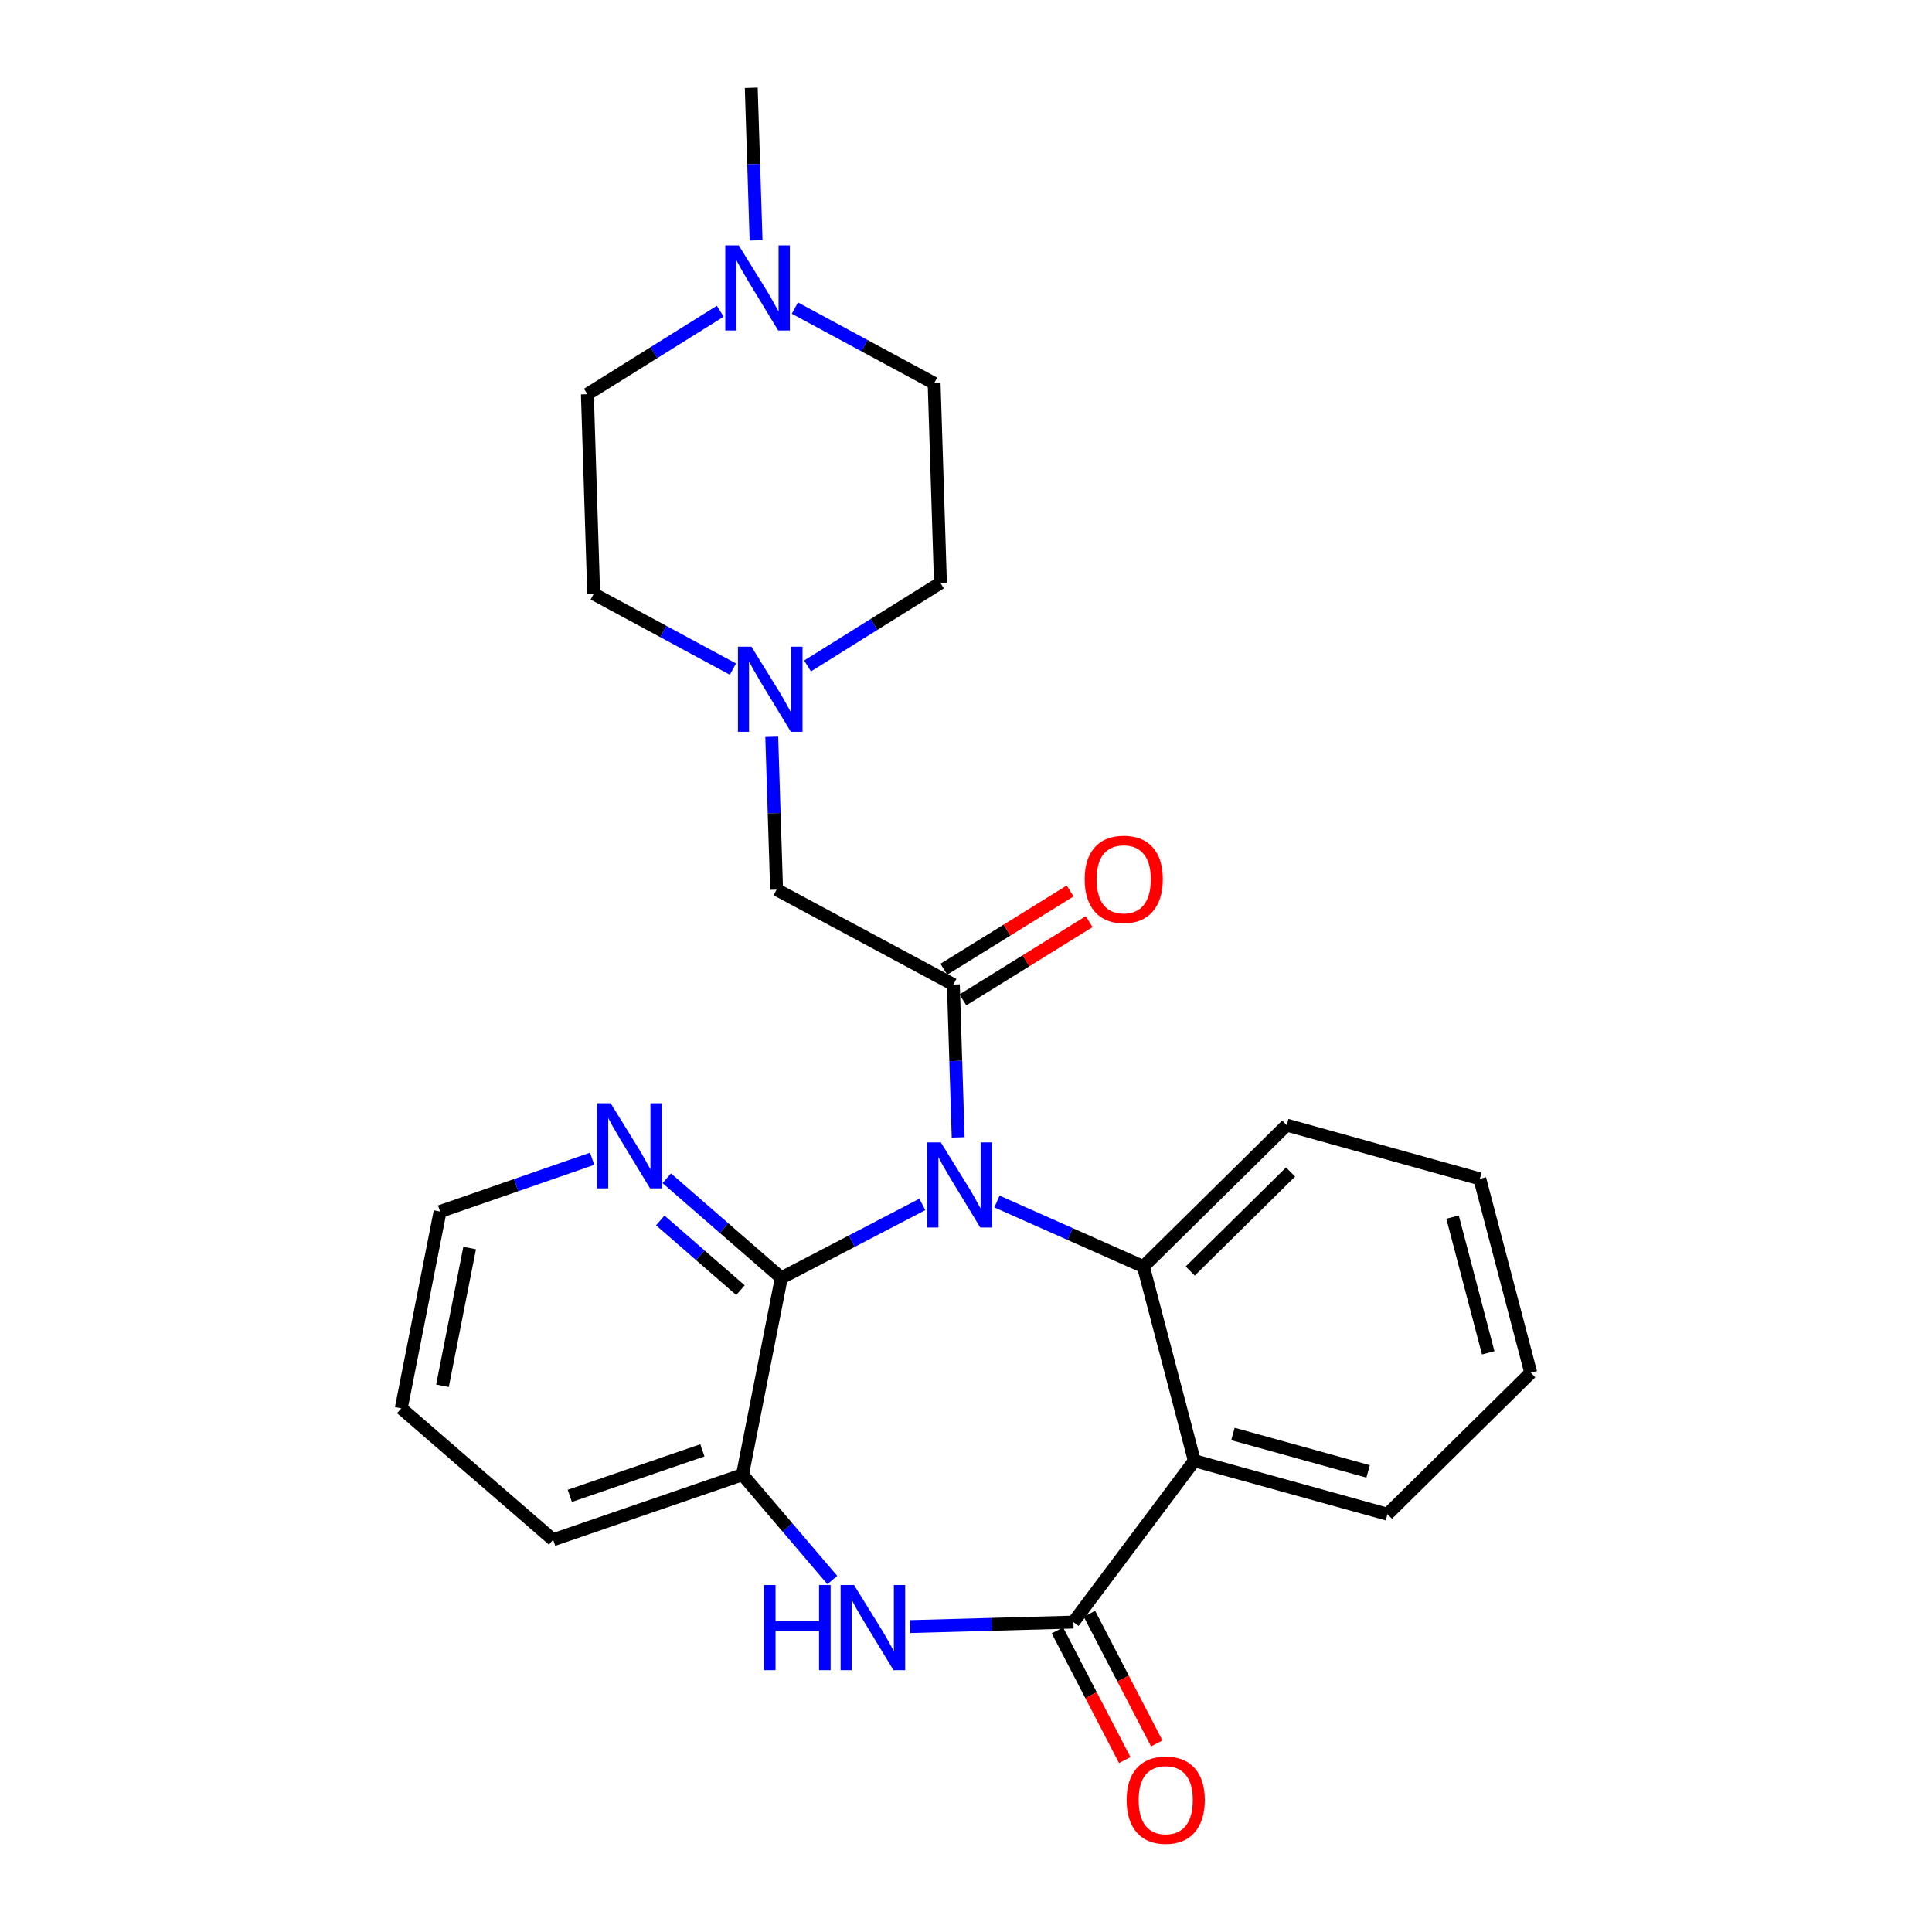 <?xml version='1.0' encoding='iso-8859-1'?>
<svg version='1.1' baseProfile='full'
              xmlns='http://www.w3.org/2000/svg'
                      xmlns:rdkit='http://www.rdkit.org/xml'
                      xmlns:xlink='http://www.w3.org/1999/xlink'
                  xml:space='preserve'
width='300px' height='300px' viewBox='0 0 300 300'>
<!-- END OF HEADER -->
<rect style='opacity:1.0;fill:#FFFFFF;stroke:none' width='300' height='300' x='0' y='0'> </rect>
<path class='bond-0 atom-0 atom-1' d='M 116.655,13.636 L 117.029,25.48' style='fill:none;fill-rule:evenodd;stroke:#000000;stroke-width:2.0px;stroke-linecap:butt;stroke-linejoin:miter;stroke-opacity:1' />
<path class='bond-0 atom-0 atom-1' d='M 117.029,25.48 L 117.402,37.324' style='fill:none;fill-rule:evenodd;stroke:#0000FF;stroke-width:2.0px;stroke-linecap:butt;stroke-linejoin:miter;stroke-opacity:1' />
<path class='bond-1 atom-1 atom-2' d='M 111.843,48.328 L 101.525,54.771' style='fill:none;fill-rule:evenodd;stroke:#0000FF;stroke-width:2.0px;stroke-linecap:butt;stroke-linejoin:miter;stroke-opacity:1' />
<path class='bond-1 atom-1 atom-2' d='M 101.525,54.771 L 91.207,61.214' style='fill:none;fill-rule:evenodd;stroke:#000000;stroke-width:2.0px;stroke-linecap:butt;stroke-linejoin:miter;stroke-opacity:1' />
<path class='bond-25 atom-25 atom-1' d='M 145.052,59.514 L 134.24,53.676' style='fill:none;fill-rule:evenodd;stroke:#000000;stroke-width:2.0px;stroke-linecap:butt;stroke-linejoin:miter;stroke-opacity:1' />
<path class='bond-25 atom-25 atom-1' d='M 134.24,53.676 L 123.428,47.839' style='fill:none;fill-rule:evenodd;stroke:#0000FF;stroke-width:2.0px;stroke-linecap:butt;stroke-linejoin:miter;stroke-opacity:1' />
<path class='bond-2 atom-2 atom-3' d='M 91.207,61.214 L 92.186,92.221' style='fill:none;fill-rule:evenodd;stroke:#000000;stroke-width:2.0px;stroke-linecap:butt;stroke-linejoin:miter;stroke-opacity:1' />
<path class='bond-3 atom-3 atom-4' d='M 92.186,92.221 L 102.998,98.059' style='fill:none;fill-rule:evenodd;stroke:#000000;stroke-width:2.0px;stroke-linecap:butt;stroke-linejoin:miter;stroke-opacity:1' />
<path class='bond-3 atom-3 atom-4' d='M 102.998,98.059 L 113.81,103.896' style='fill:none;fill-rule:evenodd;stroke:#0000FF;stroke-width:2.0px;stroke-linecap:butt;stroke-linejoin:miter;stroke-opacity:1' />
<path class='bond-4 atom-4 atom-5' d='M 119.837,114.412 L 120.212,126.277' style='fill:none;fill-rule:evenodd;stroke:#0000FF;stroke-width:2.0px;stroke-linecap:butt;stroke-linejoin:miter;stroke-opacity:1' />
<path class='bond-4 atom-4 atom-5' d='M 120.212,126.277 L 120.588,138.141' style='fill:none;fill-rule:evenodd;stroke:#000000;stroke-width:2.0px;stroke-linecap:butt;stroke-linejoin:miter;stroke-opacity:1' />
<path class='bond-23 atom-4 atom-24' d='M 125.396,103.407 L 135.713,96.964' style='fill:none;fill-rule:evenodd;stroke:#0000FF;stroke-width:2.0px;stroke-linecap:butt;stroke-linejoin:miter;stroke-opacity:1' />
<path class='bond-23 atom-4 atom-24' d='M 135.713,96.964 L 146.031,90.521' style='fill:none;fill-rule:evenodd;stroke:#000000;stroke-width:2.0px;stroke-linecap:butt;stroke-linejoin:miter;stroke-opacity:1' />
<path class='bond-5 atom-5 atom-6' d='M 120.588,138.141 L 148.039,152.882' style='fill:none;fill-rule:evenodd;stroke:#000000;stroke-width:2.0px;stroke-linecap:butt;stroke-linejoin:miter;stroke-opacity:1' />
<path class='bond-6 atom-6 atom-7' d='M 149.514,155.263 L 159.318,149.189' style='fill:none;fill-rule:evenodd;stroke:#000000;stroke-width:2.0px;stroke-linecap:butt;stroke-linejoin:miter;stroke-opacity:1' />
<path class='bond-6 atom-6 atom-7' d='M 159.318,149.189 L 169.123,143.114' style='fill:none;fill-rule:evenodd;stroke:#FF0000;stroke-width:2.0px;stroke-linecap:butt;stroke-linejoin:miter;stroke-opacity:1' />
<path class='bond-6 atom-6 atom-7' d='M 146.563,150.501 L 156.368,144.427' style='fill:none;fill-rule:evenodd;stroke:#000000;stroke-width:2.0px;stroke-linecap:butt;stroke-linejoin:miter;stroke-opacity:1' />
<path class='bond-6 atom-6 atom-7' d='M 156.368,144.427 L 166.172,138.352' style='fill:none;fill-rule:evenodd;stroke:#FF0000;stroke-width:2.0px;stroke-linecap:butt;stroke-linejoin:miter;stroke-opacity:1' />
<path class='bond-7 atom-6 atom-8' d='M 148.039,152.882 L 148.411,164.747' style='fill:none;fill-rule:evenodd;stroke:#000000;stroke-width:2.0px;stroke-linecap:butt;stroke-linejoin:miter;stroke-opacity:1' />
<path class='bond-7 atom-6 atom-8' d='M 148.411,164.747 L 148.783,176.612' style='fill:none;fill-rule:evenodd;stroke:#0000FF;stroke-width:2.0px;stroke-linecap:butt;stroke-linejoin:miter;stroke-opacity:1' />
<path class='bond-8 atom-8 atom-9' d='M 154.808,186.573 L 166.177,191.622' style='fill:none;fill-rule:evenodd;stroke:#0000FF;stroke-width:2.0px;stroke-linecap:butt;stroke-linejoin:miter;stroke-opacity:1' />
<path class='bond-8 atom-8 atom-9' d='M 166.177,191.622 L 177.546,196.67' style='fill:none;fill-rule:evenodd;stroke:#000000;stroke-width:2.0px;stroke-linecap:butt;stroke-linejoin:miter;stroke-opacity:1' />
<path class='bond-26 atom-23 atom-8' d='M 121.322,198.431 L 132.271,192.725' style='fill:none;fill-rule:evenodd;stroke:#000000;stroke-width:2.0px;stroke-linecap:butt;stroke-linejoin:miter;stroke-opacity:1' />
<path class='bond-26 atom-23 atom-8' d='M 132.271,192.725 L 143.22,187.02' style='fill:none;fill-rule:evenodd;stroke:#0000FF;stroke-width:2.0px;stroke-linecap:butt;stroke-linejoin:miter;stroke-opacity:1' />
<path class='bond-9 atom-9 atom-10' d='M 177.546,196.67 L 199.801,174.709' style='fill:none;fill-rule:evenodd;stroke:#000000;stroke-width:2.0px;stroke-linecap:butt;stroke-linejoin:miter;stroke-opacity:1' />
<path class='bond-9 atom-9 atom-10' d='M 184.819,197.363 L 200.398,181.99' style='fill:none;fill-rule:evenodd;stroke:#000000;stroke-width:2.0px;stroke-linecap:butt;stroke-linejoin:miter;stroke-opacity:1' />
<path class='bond-27 atom-14 atom-9' d='M 185.459,226.819 L 177.546,196.67' style='fill:none;fill-rule:evenodd;stroke:#000000;stroke-width:2.0px;stroke-linecap:butt;stroke-linejoin:miter;stroke-opacity:1' />
<path class='bond-10 atom-10 atom-11' d='M 199.801,174.709 L 229.784,183.05' style='fill:none;fill-rule:evenodd;stroke:#000000;stroke-width:2.0px;stroke-linecap:butt;stroke-linejoin:miter;stroke-opacity:1' />
<path class='bond-11 atom-11 atom-12' d='M 229.784,183.05 L 237.694,213.162' style='fill:none;fill-rule:evenodd;stroke:#000000;stroke-width:2.0px;stroke-linecap:butt;stroke-linejoin:miter;stroke-opacity:1' />
<path class='bond-11 atom-11 atom-12' d='M 225.552,188.99 L 231.09,210.069' style='fill:none;fill-rule:evenodd;stroke:#000000;stroke-width:2.0px;stroke-linecap:butt;stroke-linejoin:miter;stroke-opacity:1' />
<path class='bond-12 atom-12 atom-13' d='M 237.694,213.162 L 215.442,235.121' style='fill:none;fill-rule:evenodd;stroke:#000000;stroke-width:2.0px;stroke-linecap:butt;stroke-linejoin:miter;stroke-opacity:1' />
<path class='bond-13 atom-13 atom-14' d='M 215.442,235.121 L 185.459,226.819' style='fill:none;fill-rule:evenodd;stroke:#000000;stroke-width:2.0px;stroke-linecap:butt;stroke-linejoin:miter;stroke-opacity:1' />
<path class='bond-13 atom-13 atom-14' d='M 212.44,228.476 L 191.451,222.665' style='fill:none;fill-rule:evenodd;stroke:#000000;stroke-width:2.0px;stroke-linecap:butt;stroke-linejoin:miter;stroke-opacity:1' />
<path class='bond-14 atom-14 atom-15' d='M 185.459,226.819 L 166.681,251.877' style='fill:none;fill-rule:evenodd;stroke:#000000;stroke-width:2.0px;stroke-linecap:butt;stroke-linejoin:miter;stroke-opacity:1' />
<path class='bond-15 atom-15 atom-16' d='M 164.195,253.168 L 169.424,263.235' style='fill:none;fill-rule:evenodd;stroke:#000000;stroke-width:2.0px;stroke-linecap:butt;stroke-linejoin:miter;stroke-opacity:1' />
<path class='bond-15 atom-15 atom-16' d='M 169.424,263.235 L 174.652,273.302' style='fill:none;fill-rule:evenodd;stroke:#FF0000;stroke-width:2.0px;stroke-linecap:butt;stroke-linejoin:miter;stroke-opacity:1' />
<path class='bond-15 atom-15 atom-16' d='M 169.167,250.586 L 174.395,260.653' style='fill:none;fill-rule:evenodd;stroke:#000000;stroke-width:2.0px;stroke-linecap:butt;stroke-linejoin:miter;stroke-opacity:1' />
<path class='bond-15 atom-15 atom-16' d='M 174.395,260.653 L 179.624,270.72' style='fill:none;fill-rule:evenodd;stroke:#FF0000;stroke-width:2.0px;stroke-linecap:butt;stroke-linejoin:miter;stroke-opacity:1' />
<path class='bond-16 atom-15 atom-17' d='M 166.681,251.877 L 154.007,252.225' style='fill:none;fill-rule:evenodd;stroke:#000000;stroke-width:2.0px;stroke-linecap:butt;stroke-linejoin:miter;stroke-opacity:1' />
<path class='bond-16 atom-15 atom-17' d='M 154.007,252.225 L 141.333,252.574' style='fill:none;fill-rule:evenodd;stroke:#0000FF;stroke-width:2.0px;stroke-linecap:butt;stroke-linejoin:miter;stroke-opacity:1' />
<path class='bond-17 atom-17 atom-18' d='M 129.239,245.343 L 122.267,237.165' style='fill:none;fill-rule:evenodd;stroke:#0000FF;stroke-width:2.0px;stroke-linecap:butt;stroke-linejoin:miter;stroke-opacity:1' />
<path class='bond-17 atom-17 atom-18' d='M 122.267,237.165 L 115.295,228.988' style='fill:none;fill-rule:evenodd;stroke:#000000;stroke-width:2.0px;stroke-linecap:butt;stroke-linejoin:miter;stroke-opacity:1' />
<path class='bond-18 atom-18 atom-19' d='M 115.295,228.988 L 85.89,239.09' style='fill:none;fill-rule:evenodd;stroke:#000000;stroke-width:2.0px;stroke-linecap:butt;stroke-linejoin:miter;stroke-opacity:1' />
<path class='bond-18 atom-18 atom-19' d='M 109.064,225.206 L 88.48,232.277' style='fill:none;fill-rule:evenodd;stroke:#000000;stroke-width:2.0px;stroke-linecap:butt;stroke-linejoin:miter;stroke-opacity:1' />
<path class='bond-28 atom-23 atom-18' d='M 121.322,198.431 L 115.295,228.988' style='fill:none;fill-rule:evenodd;stroke:#000000;stroke-width:2.0px;stroke-linecap:butt;stroke-linejoin:miter;stroke-opacity:1' />
<path class='bond-19 atom-19 atom-20' d='M 85.89,239.09 L 62.306,218.684' style='fill:none;fill-rule:evenodd;stroke:#000000;stroke-width:2.0px;stroke-linecap:butt;stroke-linejoin:miter;stroke-opacity:1' />
<path class='bond-20 atom-20 atom-21' d='M 62.306,218.684 L 68.336,188.125' style='fill:none;fill-rule:evenodd;stroke:#000000;stroke-width:2.0px;stroke-linecap:butt;stroke-linejoin:miter;stroke-opacity:1' />
<path class='bond-20 atom-20 atom-21' d='M 68.706,215.185 L 72.927,193.793' style='fill:none;fill-rule:evenodd;stroke:#000000;stroke-width:2.0px;stroke-linecap:butt;stroke-linejoin:miter;stroke-opacity:1' />
<path class='bond-21 atom-21 atom-22' d='M 68.336,188.125 L 80.142,184.028' style='fill:none;fill-rule:evenodd;stroke:#000000;stroke-width:2.0px;stroke-linecap:butt;stroke-linejoin:miter;stroke-opacity:1' />
<path class='bond-21 atom-21 atom-22' d='M 80.142,184.028 L 91.948,179.931' style='fill:none;fill-rule:evenodd;stroke:#0000FF;stroke-width:2.0px;stroke-linecap:butt;stroke-linejoin:miter;stroke-opacity:1' />
<path class='bond-22 atom-22 atom-23' d='M 103.535,182.961 L 112.429,190.696' style='fill:none;fill-rule:evenodd;stroke:#0000FF;stroke-width:2.0px;stroke-linecap:butt;stroke-linejoin:miter;stroke-opacity:1' />
<path class='bond-22 atom-22 atom-23' d='M 112.429,190.696 L 121.322,198.431' style='fill:none;fill-rule:evenodd;stroke:#000000;stroke-width:2.0px;stroke-linecap:butt;stroke-linejoin:miter;stroke-opacity:1' />
<path class='bond-22 atom-22 atom-23' d='M 102.527,189.508 L 108.752,194.923' style='fill:none;fill-rule:evenodd;stroke:#0000FF;stroke-width:2.0px;stroke-linecap:butt;stroke-linejoin:miter;stroke-opacity:1' />
<path class='bond-22 atom-22 atom-23' d='M 108.752,194.923 L 114.978,200.337' style='fill:none;fill-rule:evenodd;stroke:#000000;stroke-width:2.0px;stroke-linecap:butt;stroke-linejoin:miter;stroke-opacity:1' />
<path class='bond-24 atom-24 atom-25' d='M 146.031,90.521 L 145.052,59.514' style='fill:none;fill-rule:evenodd;stroke:#000000;stroke-width:2.0px;stroke-linecap:butt;stroke-linejoin:miter;stroke-opacity:1' />
<path  class='atom-1' d='M 114.713 38.101
L 119.045 45.103
Q 119.475 45.794, 120.166 47.045
Q 120.857 48.296, 120.894 48.371
L 120.894 38.101
L 122.649 38.101
L 122.649 51.321
L 120.838 51.321
L 116.188 43.665
Q 115.647 42.769, 115.068 41.742
Q 114.508 40.715, 114.34 40.398
L 114.34 51.321
L 112.622 51.321
L 112.622 38.101
L 114.713 38.101
' fill='#0000FF'/>
<path  class='atom-4' d='M 116.681 100.413
L 121.013 107.416
Q 121.442 108.107, 122.133 109.358
Q 122.824 110.609, 122.862 110.684
L 122.862 100.413
L 124.617 100.413
L 124.617 113.634
L 122.806 113.634
L 118.156 105.978
Q 117.614 105.082, 117.036 104.055
Q 116.475 103.028, 116.307 102.71
L 116.307 113.634
L 114.589 113.634
L 114.589 100.413
L 116.681 100.413
' fill='#0000FF'/>
<path  class='atom-7' d='M 168.426 136.528
Q 168.426 133.354, 169.994 131.58
Q 171.563 129.806, 174.495 129.806
Q 177.426 129.806, 178.995 131.58
Q 180.563 133.354, 180.563 136.528
Q 180.563 139.74, 178.976 141.57
Q 177.389 143.381, 174.495 143.381
Q 171.582 143.381, 169.994 141.57
Q 168.426 139.759, 168.426 136.528
M 174.495 141.887
Q 176.511 141.887, 177.594 140.543
Q 178.696 139.18, 178.696 136.528
Q 178.696 133.933, 177.594 132.626
Q 176.511 131.3, 174.495 131.3
Q 172.478 131.3, 171.376 132.607
Q 170.293 133.914, 170.293 136.528
Q 170.293 139.199, 171.376 140.543
Q 172.478 141.887, 174.495 141.887
' fill='#FF0000'/>
<path  class='atom-8' d='M 146.092 177.39
L 150.424 184.392
Q 150.853 185.083, 151.544 186.334
Q 152.235 187.586, 152.273 187.66
L 152.273 177.39
L 154.028 177.39
L 154.028 190.611
L 152.217 190.611
L 147.567 182.955
Q 147.025 182.058, 146.447 181.031
Q 145.886 180.004, 145.718 179.687
L 145.718 190.611
L 144 190.611
L 144 177.39
L 146.092 177.39
' fill='#0000FF'/>
<path  class='atom-16' d='M 174.945 279.511
Q 174.945 276.336, 176.513 274.562
Q 178.082 272.788, 181.013 272.788
Q 183.945 272.788, 185.514 274.562
Q 187.082 276.336, 187.082 279.511
Q 187.082 282.722, 185.495 284.552
Q 183.908 286.364, 181.013 286.364
Q 178.1 286.364, 176.513 284.552
Q 174.945 282.741, 174.945 279.511
M 181.013 284.87
Q 183.03 284.87, 184.113 283.525
Q 185.215 282.162, 185.215 279.511
Q 185.215 276.915, 184.113 275.608
Q 183.03 274.282, 181.013 274.282
Q 178.997 274.282, 177.895 275.589
Q 176.812 276.896, 176.812 279.511
Q 176.812 282.181, 177.895 283.525
Q 178.997 284.87, 181.013 284.87
' fill='#FF0000'/>
<path  class='atom-17' d='M 118.632 246.123
L 120.425 246.123
L 120.425 251.743
L 127.184 251.743
L 127.184 246.123
L 128.977 246.123
L 128.977 259.343
L 127.184 259.343
L 127.184 253.237
L 120.425 253.237
L 120.425 259.343
L 118.632 259.343
L 118.632 246.123
' fill='#0000FF'/>
<path  class='atom-17' d='M 132.618 246.123
L 136.95 253.125
Q 137.38 253.816, 138.071 255.067
Q 138.762 256.318, 138.799 256.393
L 138.799 246.123
L 140.554 246.123
L 140.554 259.343
L 138.743 259.343
L 134.093 251.687
Q 133.552 250.791, 132.973 249.764
Q 132.413 248.737, 132.245 248.419
L 132.245 259.343
L 130.527 259.343
L 130.527 246.123
L 132.618 246.123
' fill='#0000FF'/>
<path  class='atom-22' d='M 94.818 171.311
L 99.15 178.313
Q 99.579 179.004, 100.27 180.255
Q 100.961 181.506, 100.998 181.581
L 100.998 171.311
L 102.754 171.311
L 102.754 184.531
L 100.942 184.531
L 96.293 176.875
Q 95.751 175.979, 95.172 174.952
Q 94.612 173.925, 94.444 173.607
L 94.444 184.531
L 92.726 184.531
L 92.726 171.311
L 94.818 171.311
' fill='#0000FF'/>
</svg>
